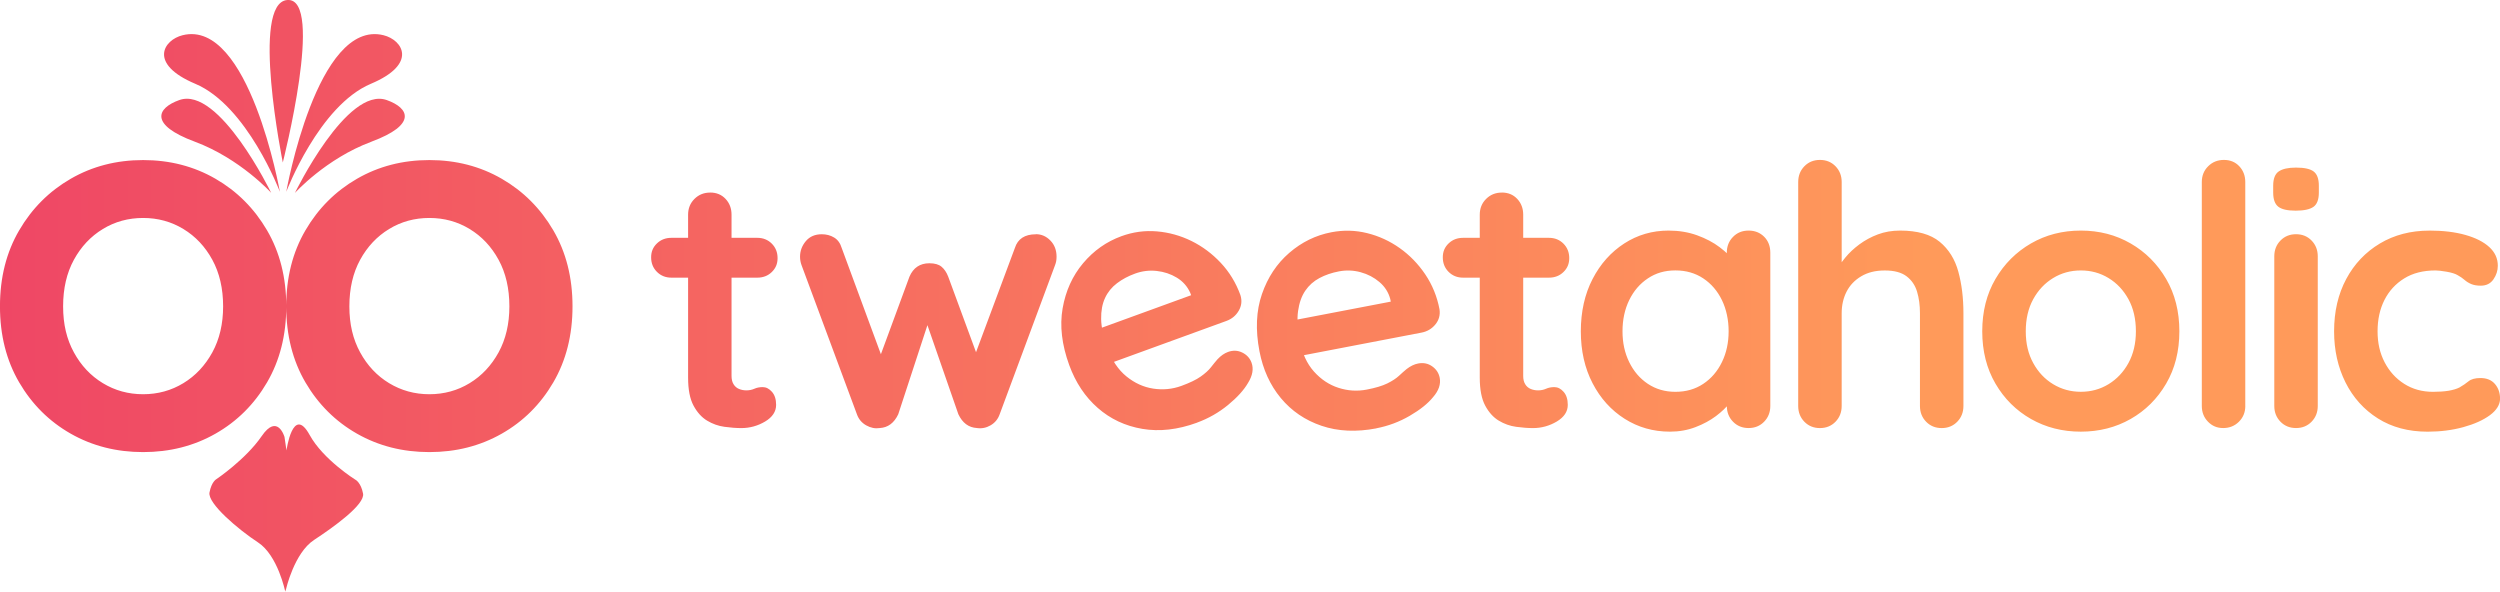 <?xml version="1.0" encoding="UTF-8"?>
<svg id="Layer_2" data-name="Layer 2" xmlns="http://www.w3.org/2000/svg" xmlns:xlink="http://www.w3.org/1999/xlink" viewBox="0 0 810.89 191.89">
  <defs>
    <style>
      .cls-1 {
        fill: url(#linear-gradient);
      }
    </style>
    <linearGradient id="linear-gradient" x1="0" y1="95.95" x2="810.89" y2="95.95" gradientUnits="userSpaceOnUse">
      <stop offset="0" stop-color="#ef4765"/>
      <stop offset=".77" stop-color="#ff9a5a"/>
    </linearGradient>
  </defs>
  <g id="Layer_5" data-name="Layer 5">
    <path class="cls-1" d="m217.78,77.14h27.85c1.88,0,3.45.63,4.7,1.88,1.25,1.25,1.88,2.82,1.88,4.7s-.63,3.31-1.88,4.52c-1.25,1.22-2.82,1.82-4.7,1.82h-27.85c-1.88,0-3.45-.63-4.7-1.88-1.25-1.25-1.88-2.82-1.88-4.7s.63-3.31,1.88-4.52c1.25-1.21,2.82-1.82,4.7-1.82Zm12.57-14.69c2.04,0,3.7.69,4.99,2.06,1.29,1.37,1.94,3.08,1.94,5.11v52.3c0,1.1.21,2,.65,2.7.43.71,1.02,1.22,1.76,1.53.74.31,1.55.47,2.41.47.94,0,1.8-.18,2.59-.53.78-.35,1.68-.53,2.7-.53,1.1,0,2.1.51,3,1.53.9,1.02,1.35,2.43,1.35,4.23,0,2.19-1.2,3.99-3.58,5.41-2.39,1.41-4.96,2.12-7.7,2.12-1.65,0-3.47-.14-5.46-.41-2-.27-3.88-.94-5.64-2-1.76-1.06-3.23-2.68-4.41-4.88-1.18-2.19-1.76-5.21-1.76-9.05v-52.88c0-2.04.69-3.74,2.06-5.11s3.07-2.06,5.11-2.06Zm105.65,13.51c1.8,0,3.37.69,4.7,2.06,1.33,1.37,2,3.11,2,5.23,0,.55-.04,1.04-.12,1.47-.08.43-.2.84-.35,1.23l-17.98,48.42c-.55,1.57-1.53,2.76-2.94,3.58-1.41.82-2.9,1.12-4.47.88-2.66-.16-4.66-1.65-5.99-4.47l-11.63-33.49,3.06.12-10.93,33.38c-1.33,2.82-3.33,4.31-5.99,4.47-1.49.23-2.96-.06-4.41-.88-1.45-.82-2.45-2.02-3-3.58l-17.98-48.42c-.31-.86-.47-1.76-.47-2.7,0-1.88.63-3.56,1.88-5.05,1.25-1.49,2.98-2.23,5.17-2.23,1.49,0,2.82.35,4,1.06,1.18.71,2,1.84,2.47,3.41l14.22,38.55-2.94-.23,10.69-29.03c1.25-2.9,3.41-4.35,6.46-4.35,1.72,0,3.04.37,3.94,1.12.9.75,1.63,1.82,2.17,3.23l10.69,29.03-3.53.47,14.45-38.78c.94-2.98,3.21-4.47,6.82-4.47Zm52.26,61.14c-6.26,2.28-12.16,2.95-17.72,2.01-5.55-.94-10.38-3.2-14.48-6.8-4.1-3.59-7.18-8.22-9.25-13.89-2.41-6.63-3.13-12.76-2.14-18.42.99-5.65,3.19-10.52,6.63-14.61,3.43-4.08,7.58-7.01,12.44-8.78,3.75-1.37,7.59-1.89,11.5-1.56,3.91.33,7.65,1.37,11.2,3.11,3.55,1.75,6.73,4.12,9.53,7.1,2.79,2.98,4.92,6.46,6.36,10.44.57,1.79.39,3.48-.53,5.07-.92,1.59-2.27,2.7-4.04,3.34l-42.18,15.35-7.33-9.84,40.53-14.75-1.63,3.09-1.09-2.98c-.93-2.08-2.38-3.72-4.35-4.92-1.98-1.2-4.16-1.92-6.55-2.18-2.39-.26-4.72.03-7,.86s-4.16,1.85-5.86,3.13c-1.7,1.29-3,2.88-3.88,4.79s-1.31,4.19-1.26,6.84c.05,2.65.73,5.78,2.04,9.39,1.45,3.98,3.5,7.04,6.16,9.2,2.66,2.16,5.56,3.48,8.7,3.96,3.13.48,6.18.19,9.12-.88,2.72-.99,4.82-2,6.27-3.03,1.46-1.03,2.57-2.04,3.34-3.03.77-.99,1.47-1.85,2.12-2.59,1.08-1.15,2.21-1.93,3.39-2.36,1.62-.59,3.16-.53,4.63.19,1.47.72,2.47,1.81,3.01,3.28.72,1.99.35,4.17-1.12,6.54-1.33,2.32-3.5,4.71-6.51,7.19-3.02,2.47-6.37,4.38-10.05,5.72Zm58.2,1.84c-6.54,1.25-12.48.98-17.81-.83-5.33-1.81-9.74-4.81-13.22-9.01-3.48-4.2-5.78-9.26-6.92-15.19-1.33-6.92-1.06-13.1.81-18.52,1.87-5.42,4.82-9.88,8.86-13.37,4.04-3.49,8.6-5.72,13.67-6.69,3.92-.75,7.79-.66,11.6.29,3.81.94,7.33,2.56,10.56,4.85,3.23,2.29,5.99,5.13,8.28,8.52,2.28,3.39,3.83,7.16,4.62,11.32.28,1.86-.17,3.5-1.33,4.92-1.16,1.42-2.67,2.31-4.52,2.66l-44.09,8.46-5.68-10.88,42.36-8.12-2.1,2.8-.6-3.12c-.58-2.2-1.75-4.05-3.52-5.55-1.76-1.5-3.8-2.56-6.12-3.19-2.32-.63-4.67-.72-7.05-.26s-4.4,1.16-6.29,2.16c-1.88,1-3.42,2.37-4.6,4.11-1.18,1.74-1.96,3.93-2.33,6.55-.37,2.63-.2,5.82.52,9.59.8,4.15,2.34,7.51,4.62,10.06,2.28,2.55,4.94,4.32,7.96,5.29,3.02.98,6.07,1.17,9.15.58,2.85-.55,5.07-1.21,6.68-2,1.6-.79,2.86-1.61,3.78-2.46.91-.85,1.75-1.59,2.51-2.22,1.25-.96,2.49-1.56,3.73-1.79,1.69-.32,3.21-.02,4.54.92,1.34.94,2.15,2.18,2.45,3.72.4,2.08-.32,4.17-2.15,6.27-1.68,2.08-4.2,4.1-7.57,6.06-3.37,1.96-6.98,3.31-10.83,4.05Zm28.1-61.8h27.85c1.88,0,3.45.63,4.7,1.88,1.25,1.25,1.88,2.82,1.88,4.7s-.63,3.31-1.88,4.52c-1.25,1.22-2.82,1.82-4.7,1.82h-27.85c-1.88,0-3.45-.63-4.7-1.88-1.25-1.25-1.88-2.82-1.88-4.7s.63-3.31,1.88-4.52c1.25-1.21,2.82-1.82,4.7-1.82Zm12.57-14.69c2.04,0,3.7.69,4.99,2.06,1.29,1.37,1.94,3.08,1.94,5.11v52.3c0,1.1.21,2,.65,2.7.43.71,1.02,1.22,1.76,1.53.74.31,1.55.47,2.41.47.94,0,1.8-.18,2.59-.53.78-.35,1.68-.53,2.7-.53,1.1,0,2.1.51,3,1.53.9,1.02,1.35,2.43,1.35,4.23,0,2.19-1.2,3.99-3.58,5.41-2.39,1.41-4.96,2.12-7.7,2.12-1.65,0-3.47-.14-5.46-.41-2-.27-3.88-.94-5.64-2-1.76-1.06-3.23-2.68-4.41-4.88-1.17-2.19-1.76-5.21-1.76-9.05v-52.88c0-2.04.68-3.74,2.06-5.11,1.37-1.37,3.07-2.06,5.11-2.06Zm80.03,12.34c2.04,0,3.72.67,5.05,2,1.33,1.33,2,3.06,2,5.17v49.71c0,2.04-.67,3.74-2,5.11-1.33,1.37-3.02,2.06-5.05,2.06s-3.72-.69-5.05-2.06c-1.33-1.37-2-3.07-2-5.11v-5.76l2.59,1.06c0,1.02-.55,2.25-1.65,3.7-1.1,1.45-2.59,2.88-4.47,4.29-1.88,1.41-4.09,2.61-6.64,3.58-2.55.98-5.31,1.47-8.28,1.47-5.41,0-10.3-1.39-14.69-4.17-4.39-2.78-7.86-6.62-10.4-11.52-2.55-4.9-3.82-10.52-3.82-16.86s1.27-12.08,3.82-16.98c2.54-4.9,5.97-8.73,10.28-11.52,4.31-2.78,9.09-4.17,14.34-4.17,3.37,0,6.46.51,9.28,1.53,2.82,1.02,5.27,2.31,7.34,3.88,2.07,1.57,3.68,3.15,4.82,4.76,1.13,1.61,1.7,2.96,1.7,4.05l-4.23,1.53v-8.58c0-2.04.66-3.74,2-5.11,1.33-1.37,3.01-2.06,5.05-2.06Zm-23.74,52.3c3.45,0,6.46-.86,9.05-2.59,2.59-1.72,4.6-4.07,6.05-7.05,1.45-2.98,2.17-6.31,2.17-9.99s-.73-7.13-2.17-10.11c-1.45-2.98-3.47-5.33-6.05-7.05-2.59-1.72-5.6-2.59-9.05-2.59s-6.35.86-8.93,2.59c-2.59,1.72-4.6,4.07-6.05,7.05-1.45,2.98-2.17,6.35-2.17,10.11s.72,7.01,2.17,9.99c1.45,2.98,3.47,5.33,6.05,7.05,2.59,1.72,5.56,2.59,8.93,2.59Zm72.86-52.3c5.64,0,9.93,1.22,12.87,3.64,2.94,2.43,4.95,5.66,6.05,9.7,1.1,4.04,1.65,8.52,1.65,13.46v30.09c0,2.04-.67,3.74-2,5.11-1.33,1.37-3.02,2.06-5.05,2.06s-3.72-.69-5.05-2.06c-1.33-1.37-2-3.07-2-5.11v-30.09c0-2.59-.31-4.92-.94-6.99-.63-2.08-1.76-3.74-3.41-4.99-1.65-1.25-3.99-1.88-7.05-1.88s-5.52.63-7.64,1.88c-2.12,1.25-3.7,2.92-4.76,4.99-1.06,2.08-1.59,4.41-1.59,6.99v30.09c0,2.04-.67,3.74-2,5.11-1.33,1.37-3.02,2.06-5.05,2.06s-3.72-.69-5.05-2.06c-1.33-1.37-2-3.07-2-5.11V59.04c0-2.04.66-3.74,2-5.11,1.33-1.37,3.02-2.06,5.05-2.06s3.72.69,5.05,2.06c1.33,1.37,2,3.08,2,5.11v29.14l-1.76-.35c.71-1.33,1.68-2.76,2.94-4.29,1.25-1.53,2.78-2.96,4.58-4.29,1.8-1.33,3.8-2.41,5.99-3.23s4.58-1.23,7.17-1.23Zm90.61,32.67c0,6.43-1.43,12.09-4.29,16.98-2.86,4.9-6.7,8.72-11.52,11.46-4.82,2.74-10.21,4.11-16.16,4.11s-11.34-1.37-16.16-4.11c-4.82-2.74-8.66-6.56-11.52-11.46-2.86-4.9-4.29-10.56-4.29-16.98s1.43-12.08,4.29-16.98c2.86-4.9,6.7-8.73,11.52-11.52,4.82-2.78,10.2-4.17,16.16-4.17s11.34,1.39,16.16,4.17c4.82,2.78,8.66,6.62,11.52,11.52,2.86,4.9,4.29,10.56,4.29,16.98Zm-14.1,0c0-3.99-.8-7.46-2.41-10.4-1.61-2.94-3.76-5.23-6.46-6.87-2.7-1.65-5.7-2.47-8.99-2.47s-6.29.82-8.99,2.47c-2.7,1.65-4.86,3.94-6.46,6.87-1.61,2.94-2.41,6.41-2.41,10.4s.8,7.34,2.41,10.28c1.6,2.94,3.76,5.23,6.46,6.87s5.7,2.47,8.99,2.47,6.29-.82,8.99-2.47,4.86-3.94,6.46-6.87c1.6-2.94,2.41-6.36,2.41-10.28Zm35.49,24.21c0,2.04-.69,3.74-2.06,5.11s-3.08,2.06-5.11,2.06-3.6-.69-4.94-2.06c-1.33-1.37-2-3.07-2-5.11V59.04c0-2.04.68-3.74,2.06-5.11,1.37-1.37,3.07-2.06,5.11-2.06s3.7.69,4.99,2.06c1.29,1.37,1.94,3.08,1.94,5.11v72.63Zm16.33-63.34c-2.66,0-4.55-.43-5.64-1.29-1.1-.86-1.65-2.39-1.65-4.58v-2.23c0-2.27.61-3.82,1.82-4.64,1.21-.82,3.07-1.23,5.58-1.23,2.74,0,4.66.43,5.76,1.29,1.1.86,1.65,2.39,1.65,4.58v2.23c0,2.27-.59,3.82-1.76,4.64s-3.1,1.23-5.76,1.23Zm7.17,63.34c0,2.04-.67,3.74-2,5.11-1.33,1.37-3.02,2.06-5.05,2.06s-3.72-.69-5.05-2.06c-1.33-1.37-2-3.07-2-5.11v-48.53c0-2.04.66-3.74,2-5.11,1.33-1.37,3.01-2.06,5.05-2.06s3.72.69,5.05,2.06c1.33,1.37,2,3.08,2,5.11v48.53Zm36.19-56.88c4.46,0,8.36.47,11.69,1.41,3.33.94,5.91,2.25,7.76,3.94,1.84,1.69,2.76,3.7,2.76,6.05,0,1.57-.47,3.04-1.41,4.41-.94,1.37-2.31,2.06-4.11,2.06-1.25,0-2.29-.18-3.11-.53-.82-.35-1.55-.8-2.17-1.35-.63-.55-1.37-1.06-2.23-1.53-.78-.47-1.98-.84-3.58-1.12-1.61-.27-2.8-.41-3.58-.41-4,0-7.39.86-10.17,2.59-2.78,1.72-4.92,4.05-6.41,6.99-1.49,2.94-2.23,6.33-2.23,10.16s.76,7.11,2.29,10.05c1.53,2.94,3.64,5.27,6.35,6.99,2.7,1.72,5.82,2.59,9.34,2.59,1.96,0,3.64-.12,5.05-.35,1.41-.24,2.59-.59,3.53-1.06,1.1-.63,2.07-1.29,2.94-2,.86-.71,2.15-1.06,3.88-1.06,2.04,0,3.6.65,4.7,1.94,1.1,1.29,1.65,2.88,1.65,4.76s-1.1,3.74-3.29,5.35c-2.19,1.61-5.07,2.9-8.64,3.88-3.57.98-7.42,1.47-11.58,1.47-6.19,0-11.56-1.43-16.1-4.29-4.54-2.86-8.05-6.76-10.52-11.69-2.47-4.94-3.7-10.46-3.7-16.57,0-6.42,1.31-12.08,3.94-16.98,2.62-4.9,6.27-8.73,10.93-11.52,4.66-2.78,10.01-4.17,16.04-4.17ZM92.85,99.37c0,9.33-2.08,17.55-6.23,24.66-4.15,7.11-9.73,12.66-16.73,16.64-7,3.98-14.82,5.97-23.47,5.97s-16.47-1.99-23.47-5.97c-7-3.98-12.57-9.53-16.73-16.64-4.15-7.11-6.23-15.33-6.23-24.66s2.07-17.55,6.23-24.66c4.15-7.11,9.73-12.69,16.73-16.73,7-4.04,14.82-6.06,23.47-6.06s16.47,2.02,23.47,6.06c7,4.04,12.57,9.62,16.73,16.73,4.15,7.11,6.23,15.33,6.23,24.66Zm-20.48,0c0-5.8-1.17-10.84-3.5-15.11-2.33-4.27-5.46-7.6-9.39-9.98-3.93-2.39-8.28-3.58-13.06-3.58s-9.13,1.19-13.06,3.58c-3.93,2.39-7.06,5.72-9.39,9.98-2.33,4.27-3.5,9.3-3.5,15.11s1.17,10.67,3.5,14.93c2.33,4.27,5.46,7.6,9.39,9.98,3.93,2.39,8.28,3.59,13.06,3.59s9.13-1.2,13.06-3.59c3.93-2.39,7.05-5.72,9.39-9.98,2.33-4.27,3.5-9.24,3.5-14.93Zm113.33,0c0,9.33-2.08,17.55-6.23,24.66-4.15,7.11-9.73,12.66-16.73,16.64-7,3.98-14.82,5.97-23.47,5.97s-16.47-1.99-23.47-5.97c-7-3.98-12.57-9.53-16.73-16.64-4.15-7.11-6.23-15.33-6.23-24.66s2.07-17.55,6.23-24.66c4.15-7.11,9.73-12.69,16.73-16.73,7-4.04,14.82-6.06,23.47-6.06s16.47,2.02,23.47,6.06c7,4.04,12.57,9.62,16.73,16.73,4.15,7.11,6.23,15.33,6.23,24.66Zm-20.48,0c0-5.8-1.17-10.84-3.5-15.11-2.33-4.27-5.46-7.6-9.39-9.98-3.93-2.39-8.28-3.58-13.06-3.58s-9.13,1.19-13.06,3.58-7.06,5.72-9.39,9.98c-2.33,4.27-3.5,9.3-3.5,15.11s1.17,10.67,3.5,14.93c2.33,4.27,5.46,7.6,9.39,9.98s8.28,3.59,13.06,3.59,9.13-1.2,13.06-3.59c3.93-2.39,7.05-5.72,9.39-9.98,2.33-4.27,3.5-9.24,3.5-14.93Zm-49.9,56.26s-10.49-6.54-14.88-14.54c-5.45-9.93-7.52,5.01-7.52,5.01l-.64-4.37s-2.25-7.79-7.41-.26c-5.16,7.53-14.66,13.93-14.66,13.93,0,0-1.59.8-2.26,4.34-.66,3.54,9.34,12.01,15.76,16.21,6.42,4.21,8.81,15.94,8.81,15.94l.26-.81s2.66-11.73,9.08-15.94c6.42-4.21,16.57-11.5,15.9-15.04-.66-3.54-2.43-4.48-2.43-4.48ZM93.25,0c-12.08.73-1.52,52.7-1.52,52.7,0,0,13.6-53.43,1.52-52.7Zm-5.28,62.57s-16.86-34.73-29.8-30.12c-7.35,2.62-9.8,8,4.98,13.49,14.78,5.5,24.82,16.62,24.82,16.62Zm2.81-.36S80.82,6.07,59.24,11.42c-6.19,1.53-11.25,9.29,4.1,15.76,16.85,7.1,27.44,35.03,27.44,35.03Zm29.7-16.26c14.78-5.5,12.33-10.87,4.98-13.49-12.94-4.61-29.8,30.12-29.8,30.12,0,0,10.04-11.13,24.82-16.62Zm-.19-18.77c15.35-6.47,10.29-14.23,4.1-15.76-21.58-5.35-31.54,50.79-31.54,50.79,0,0,10.59-27.93,27.44-35.03Z"/>
  </g>
</svg>